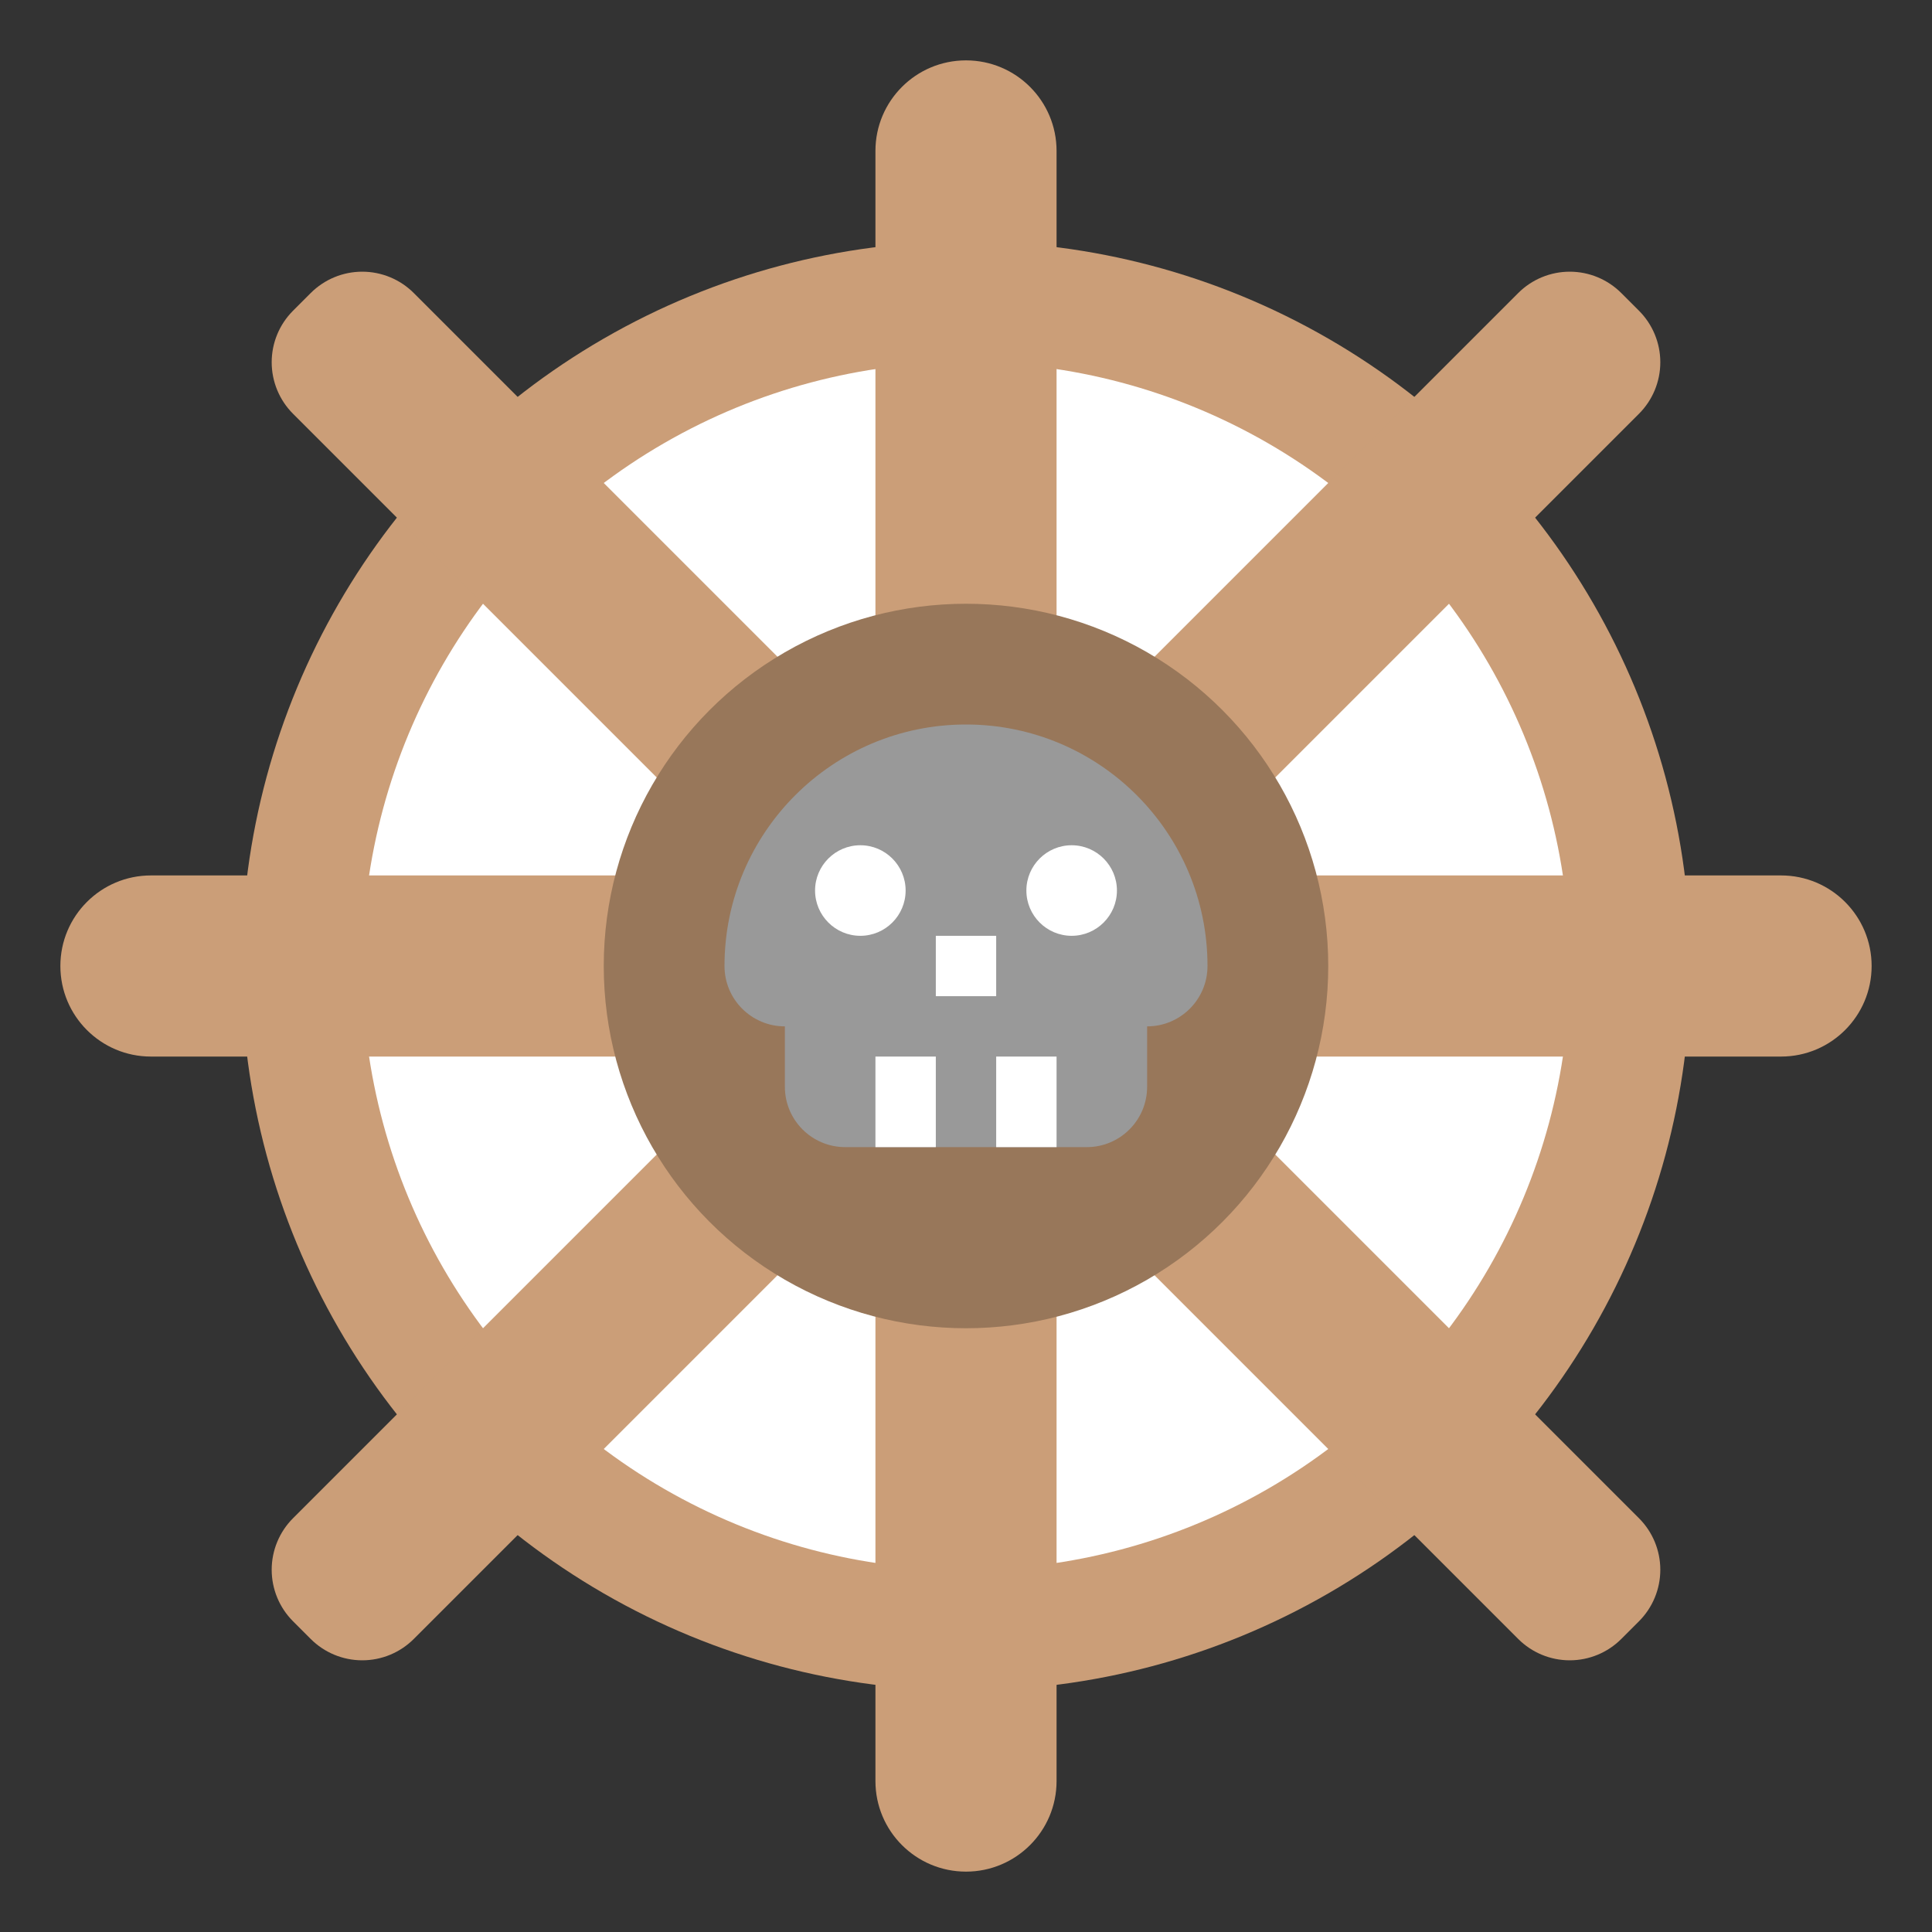 <svg id="Layer_3" enable-background="new 0 0 64 64" height="512" viewBox="0 0 64 64" width="512" xmlns="http://www.w3.org/2000/svg"><rect x="0" y="0" width="64" height="64" fill="#333333" stroke="none"/><circle cx="32" cy="32" fill="#cb9e78" r="24"/><circle cx="32" cy="32" fill="#fff" r="20"/><path d="m13.707 54.293c-.453.453-1.067.707-1.707.707-.64 0-1.254-.254-1.707-.707l-.586-.586c-.453-.453-.707-1.067-.707-1.707 0-.64.254-1.254.707-1.707l40.586-40.586c.453-.453 1.067-.707 1.707-.707.64 0 1.254.254 1.707.707l.586.586c.453.453.707 1.067.707 1.707 0 .64-.254 1.254-.707 1.707z" fill="#cb9e78"/><path d="m9.707 13.707c-.453-.453-.707-1.067-.707-1.707 0-.64.254-1.254.707-1.707l.586-.586c.453-.453 1.067-.707 1.707-.707.64 0 1.254.254 1.707.707l40.586 40.586c.453.453.707 1.067.707 1.707 0 .64-.254 1.254-.707 1.707l-.586.586c-.453.453-1.067.707-1.707.707-.64 0-1.254-.254-1.707-.707z" fill="#cb9e78"/><path d="m32 62c-1.657 0-3-1.343-3-3v-54c0-1.657 1.343-3 3-3 1.657 0 3 1.343 3 3v54c0 1.657-1.343 3-3 3z" fill="#cb9e78"/><path d="m2 32c0-1.657 1.343-3 3-3h54c1.657 0 3 1.343 3 3 0 1.657-1.343 3-3 3h-54c-1.657 0-3-1.343-3-3z" fill="#cb9e78"/><circle cx="32" cy="32" fill="#98775a" r="12"/><path d="m38 34v2c0 1.105-.895 2-2 2h-8c-1.105 0-2-.895-2-2v-2c-1.105 0-2-.895-2-2 0-4.418 3.582-8 8-8 4.418 0 8 3.582 8 8 0 1.105-.895 2-2 2z" fill="#999"/><g fill="#fff"><path d="m29 35h2v3h-2z"/><path d="m33 35h2v3h-2z"/><path d="m28.5 31c-.827 0-1.5-.673-1.5-1.5s.673-1.5 1.5-1.5 1.5.673 1.5 1.5-.673 1.5-1.5 1.5z"/><path d="m35.5 31c-.827 0-1.5-.673-1.5-1.5s.673-1.5 1.5-1.5 1.5.673 1.5 1.5-.673 1.5-1.5 1.5z"/><path d="m31 31h2v2h-2z"/></g></svg>